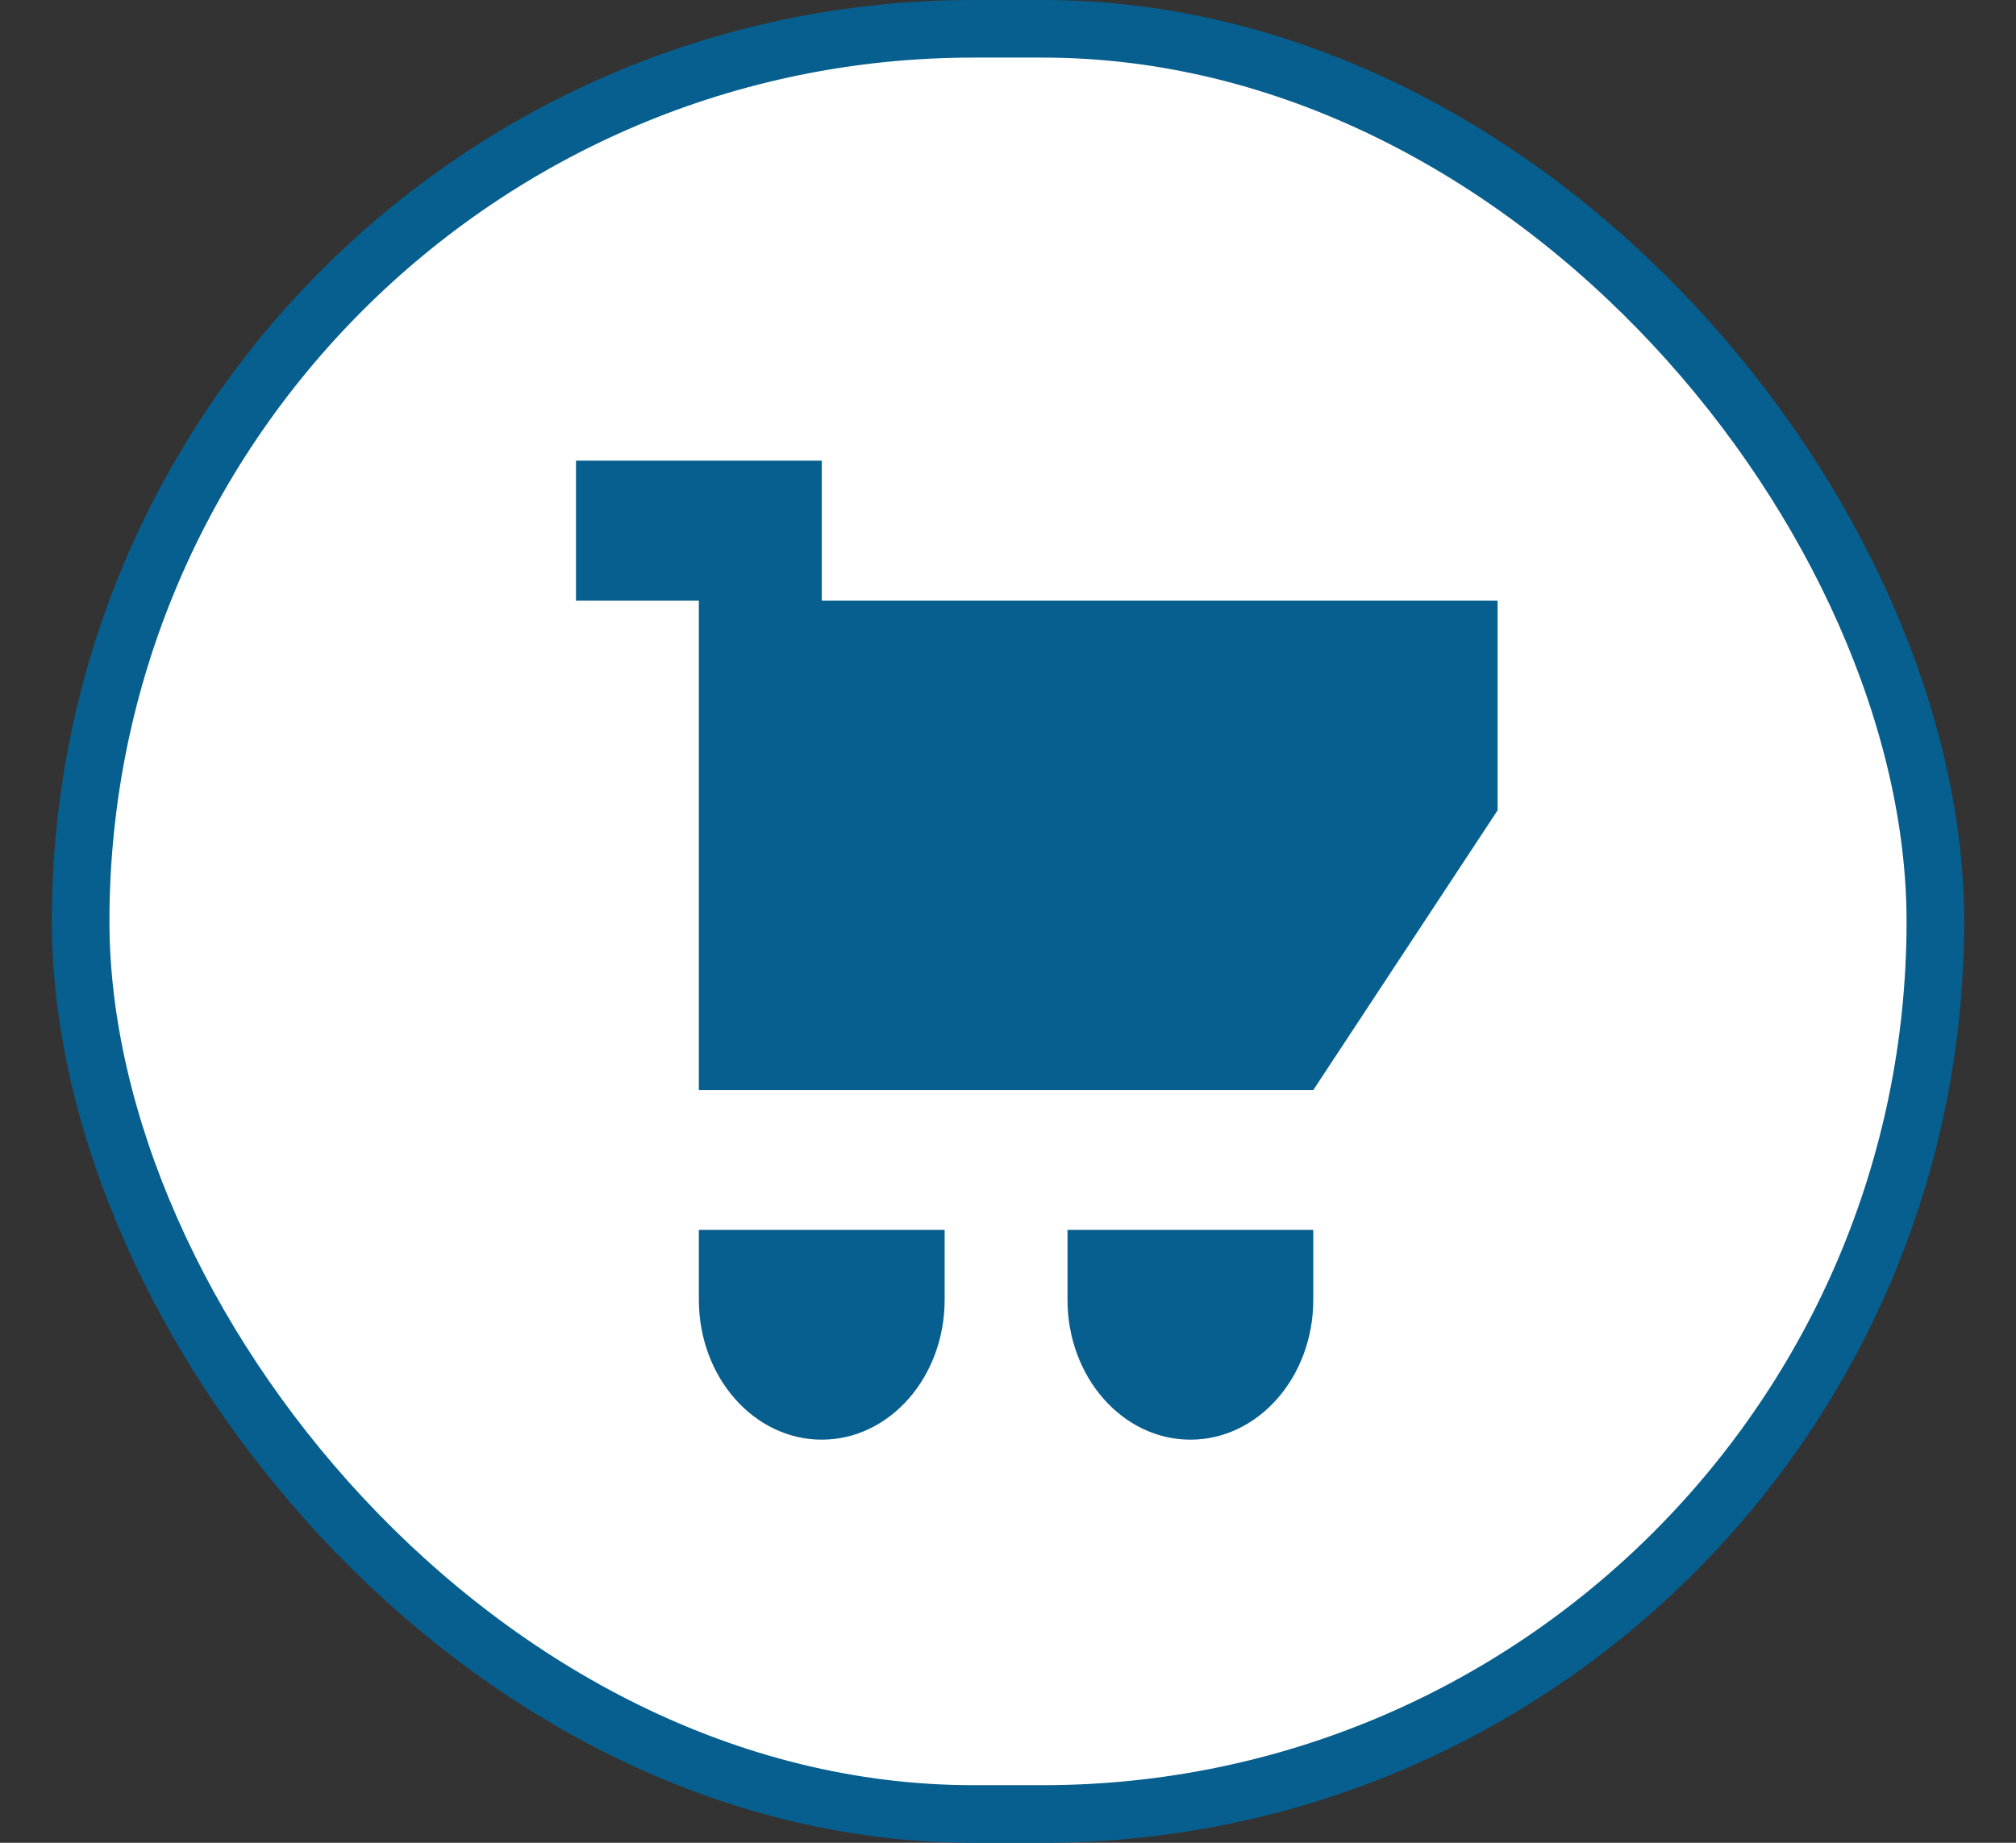 <svg width="35" height="32" viewBox="0 0 35 32" fill="none" xmlns="http://www.w3.org/2000/svg">
<rect x="0" y="0" width="35" height="32" fill="#333333" stroke="none"/>
<rect x="1.4" y="0.5" width="32.2" height="31" rx="15.5" fill="white" stroke="#065F8E"/>
<path d="M10 8V10.429H12.133V18.929H22.8L26 14.071V10.429H14.267V8H10Z" fill="#065F8E"/>
<path d="M12.133 22.571V21.357H16.4V22.571C16.4 23.913 15.445 25 14.267 25C13.088 25 12.133 23.913 12.133 22.571Z" fill="#065F8E"/>
<path d="M22.8 21.357H18.533V22.571C18.533 23.913 19.488 25 20.667 25C21.845 25 22.8 23.913 22.8 22.571V21.357Z" fill="#065F8E"/>
</svg>

